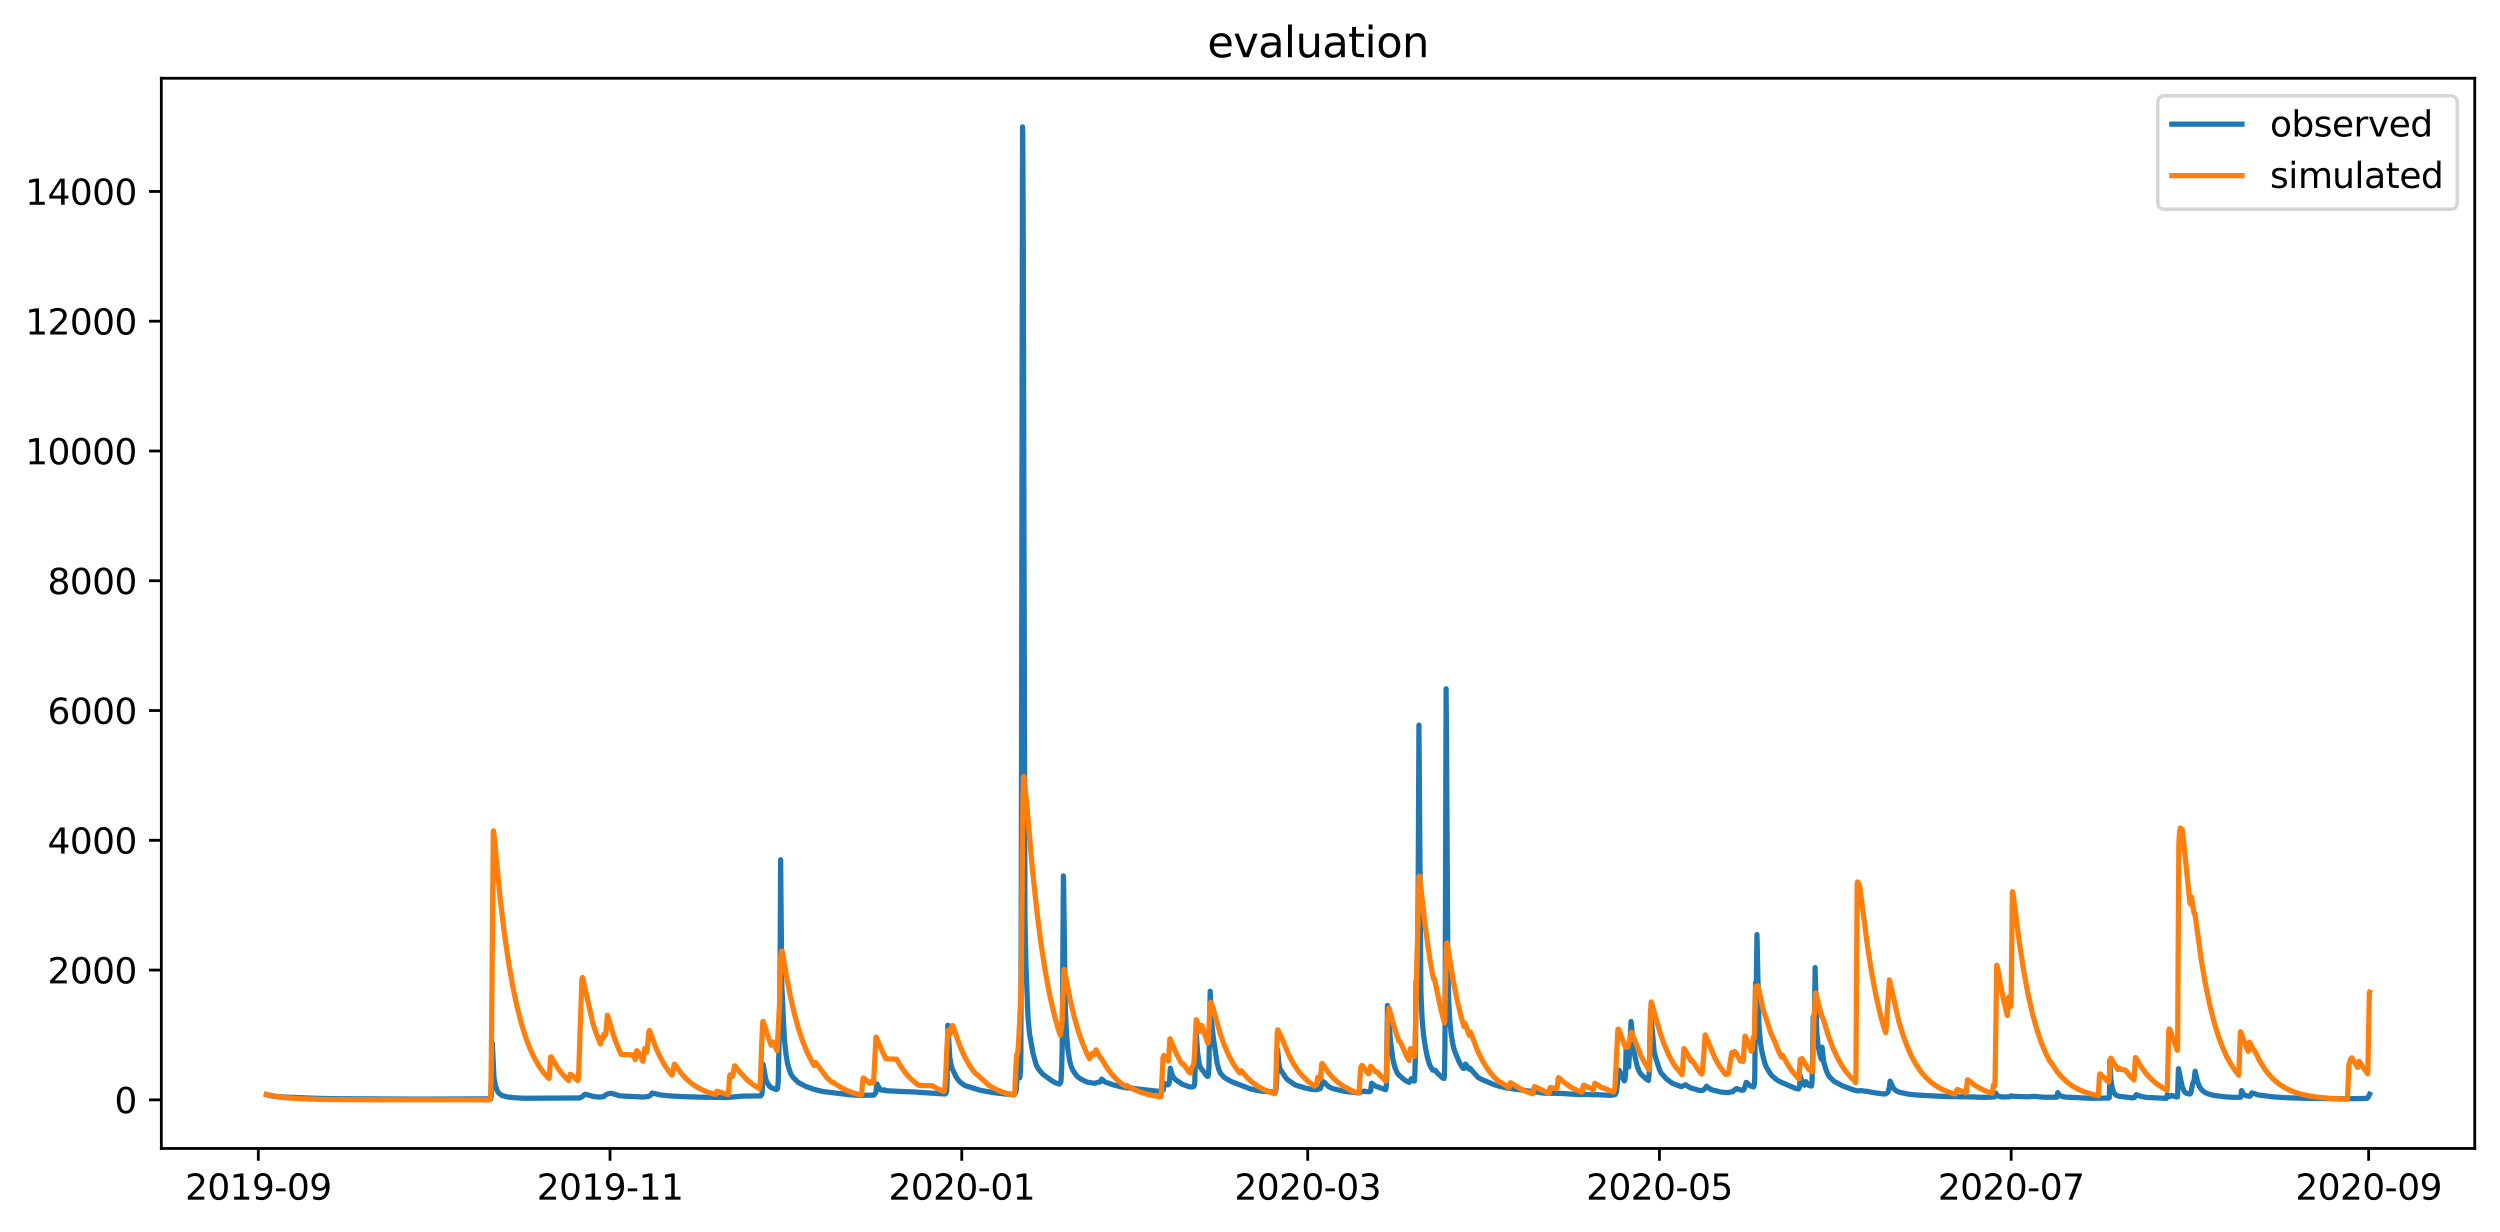 <?xml version="1.0" encoding="utf-8" standalone="no"?>
<!DOCTYPE svg PUBLIC "-//W3C//DTD SVG 1.1//EN"
  "http://www.w3.org/Graphics/SVG/1.1/DTD/svg11.dtd">
<svg xmlns:xlink="http://www.w3.org/1999/xlink" width="713.023pt" height="351.436pt" viewBox="0 0 713.023 351.436" xmlns="http://www.w3.org/2000/svg" version="1.1">
 <defs>
  <style type="text/css">*{stroke-linejoin: round; stroke-linecap: butt}</style>
 </defs>
 <g id="figure_1">
  <g id="patch_1">
   <path d="M 0 351.436 
L 713.023 351.436 
L 713.023 0 
L 0 0 
z
" style="fill: #ffffff"/>
  </g>
  <g id="axes_1">
   <g id="patch_2">
    <path d="M 46.013 327.558 
L 705.822 327.558 
L 705.822 22.318 
L 46.013 22.318 
z
" style="fill: #ffffff"/>
   </g>
   <g id="matplotlib.axis_1">
    <g id="xtick_1">
     <g id="line2d_1">
      <defs>
       <path id="mca07196546" d="M 0 0 
L 0 3.5 
" style="stroke: #000000; stroke-width: 0.8"/>
      </defs>
      <g>
       <use xlink:href="#mca07196546" x="73.674" y="327.558" style="stroke: #000000; stroke-width: 0.8"/>
      </g>
     </g>
     <g id="text_1">
      <!-- 2019-09 -->
      <g transform="translate(52.783 342.157) scale(0.1 -0.1)">
       <defs>
        <path id="DejaVuSans-32" d="M 1228 531 
L 3431 531 
L 3431 0 
L 469 0 
L 469 531 
Q 828 903 1448 1529 
Q 2069 2156 2228 2338 
Q 2531 2678 2651 2914 
Q 2772 3150 2772 3378 
Q 2772 3750 2511 3984 
Q 2250 4219 1831 4219 
Q 1534 4219 1204 4116 
Q 875 4013 500 3803 
L 500 4441 
Q 881 4594 1212 4672 
Q 1544 4750 1819 4750 
Q 2544 4750 2975 4387 
Q 3406 4025 3406 3419 
Q 3406 3131 3298 2873 
Q 3191 2616 2906 2266 
Q 2828 2175 2409 1742 
Q 1991 1309 1228 531 
z
" transform="scale(0.016)"/>
        <path id="DejaVuSans-30" d="M 2034 4250 
Q 1547 4250 1301 3770 
Q 1056 3291 1056 2328 
Q 1056 1369 1301 889 
Q 1547 409 2034 409 
Q 2525 409 2770 889 
Q 3016 1369 3016 2328 
Q 3016 3291 2770 3770 
Q 2525 4250 2034 4250 
z
M 2034 4750 
Q 2819 4750 3233 4129 
Q 3647 3509 3647 2328 
Q 3647 1150 3233 529 
Q 2819 -91 2034 -91 
Q 1250 -91 836 529 
Q 422 1150 422 2328 
Q 422 3509 836 4129 
Q 1250 4750 2034 4750 
z
" transform="scale(0.016)"/>
        <path id="DejaVuSans-31" d="M 794 531 
L 1825 531 
L 1825 4091 
L 703 3866 
L 703 4441 
L 1819 4666 
L 2450 4666 
L 2450 531 
L 3481 531 
L 3481 0 
L 794 0 
L 794 531 
z
" transform="scale(0.016)"/>
        <path id="DejaVuSans-39" d="M 703 97 
L 703 672 
Q 941 559 1184 500 
Q 1428 441 1663 441 
Q 2288 441 2617 861 
Q 2947 1281 2994 2138 
Q 2813 1869 2534 1725 
Q 2256 1581 1919 1581 
Q 1219 1581 811 2004 
Q 403 2428 403 3163 
Q 403 3881 828 4315 
Q 1253 4750 1959 4750 
Q 2769 4750 3195 4129 
Q 3622 3509 3622 2328 
Q 3622 1225 3098 567 
Q 2575 -91 1691 -91 
Q 1453 -91 1209 -44 
Q 966 3 703 97 
z
M 1959 2075 
Q 2384 2075 2632 2365 
Q 2881 2656 2881 3163 
Q 2881 3666 2632 3958 
Q 2384 4250 1959 4250 
Q 1534 4250 1286 3958 
Q 1038 3666 1038 3163 
Q 1038 2656 1286 2365 
Q 1534 2075 1959 2075 
z
" transform="scale(0.016)"/>
        <path id="DejaVuSans-2d" d="M 313 2009 
L 1997 2009 
L 1997 1497 
L 313 1497 
L 313 2009 
z
" transform="scale(0.016)"/>
       </defs>
       <use xlink:href="#DejaVuSans-32"/>
       <use xlink:href="#DejaVuSans-30" x="63.623"/>
       <use xlink:href="#DejaVuSans-31" x="127.246"/>
       <use xlink:href="#DejaVuSans-39" x="190.869"/>
       <use xlink:href="#DejaVuSans-2d" x="254.492"/>
       <use xlink:href="#DejaVuSans-30" x="290.576"/>
       <use xlink:href="#DejaVuSans-39" x="354.199"/>
      </g>
     </g>
    </g>
    <g id="xtick_2">
     <g id="line2d_2">
      <g>
       <use xlink:href="#mca07196546" x="173.988" y="327.558" style="stroke: #000000; stroke-width: 0.8"/>
      </g>
     </g>
     <g id="text_2">
      <!-- 2019-11 -->
      <g transform="translate(153.097 342.157) scale(0.1 -0.1)">
       <use xlink:href="#DejaVuSans-32"/>
       <use xlink:href="#DejaVuSans-30" x="63.623"/>
       <use xlink:href="#DejaVuSans-31" x="127.246"/>
       <use xlink:href="#DejaVuSans-39" x="190.869"/>
       <use xlink:href="#DejaVuSans-2d" x="254.492"/>
       <use xlink:href="#DejaVuSans-31" x="290.576"/>
       <use xlink:href="#DejaVuSans-31" x="354.199"/>
      </g>
     </g>
    </g>
    <g id="xtick_3">
     <g id="line2d_3">
      <g>
       <use xlink:href="#mca07196546" x="274.302" y="327.558" style="stroke: #000000; stroke-width: 0.8"/>
      </g>
     </g>
     <g id="text_3">
      <!-- 2020-01 -->
      <g transform="translate(253.41 342.157) scale(0.1 -0.1)">
       <use xlink:href="#DejaVuSans-32"/>
       <use xlink:href="#DejaVuSans-30" x="63.623"/>
       <use xlink:href="#DejaVuSans-32" x="127.246"/>
       <use xlink:href="#DejaVuSans-30" x="190.869"/>
       <use xlink:href="#DejaVuSans-2d" x="254.492"/>
       <use xlink:href="#DejaVuSans-30" x="290.576"/>
       <use xlink:href="#DejaVuSans-31" x="354.199"/>
      </g>
     </g>
    </g>
    <g id="xtick_4">
     <g id="line2d_4">
      <g>
       <use xlink:href="#mca07196546" x="372.971" y="327.558" style="stroke: #000000; stroke-width: 0.8"/>
      </g>
     </g>
     <g id="text_4">
      <!-- 2020-03 -->
      <g transform="translate(352.08 342.157) scale(0.1 -0.1)">
       <defs>
        <path id="DejaVuSans-33" d="M 2597 2516 
Q 3050 2419 3304 2112 
Q 3559 1806 3559 1356 
Q 3559 666 3084 287 
Q 2609 -91 1734 -91 
Q 1441 -91 1130 -33 
Q 819 25 488 141 
L 488 750 
Q 750 597 1062 519 
Q 1375 441 1716 441 
Q 2309 441 2620 675 
Q 2931 909 2931 1356 
Q 2931 1769 2642 2001 
Q 2353 2234 1838 2234 
L 1294 2234 
L 1294 2753 
L 1863 2753 
Q 2328 2753 2575 2939 
Q 2822 3125 2822 3475 
Q 2822 3834 2567 4026 
Q 2313 4219 1838 4219 
Q 1578 4219 1281 4162 
Q 984 4106 628 3988 
L 628 4550 
Q 988 4650 1302 4700 
Q 1616 4750 1894 4750 
Q 2613 4750 3031 4423 
Q 3450 4097 3450 3541 
Q 3450 3153 3228 2886 
Q 3006 2619 2597 2516 
z
" transform="scale(0.016)"/>
       </defs>
       <use xlink:href="#DejaVuSans-32"/>
       <use xlink:href="#DejaVuSans-30" x="63.623"/>
       <use xlink:href="#DejaVuSans-32" x="127.246"/>
       <use xlink:href="#DejaVuSans-30" x="190.869"/>
       <use xlink:href="#DejaVuSans-2d" x="254.492"/>
       <use xlink:href="#DejaVuSans-30" x="290.576"/>
       <use xlink:href="#DejaVuSans-33" x="354.199"/>
      </g>
     </g>
    </g>
    <g id="xtick_5">
     <g id="line2d_5">
      <g>
       <use xlink:href="#mca07196546" x="473.285" y="327.558" style="stroke: #000000; stroke-width: 0.8"/>
      </g>
     </g>
     <g id="text_5">
      <!-- 2020-05 -->
      <g transform="translate(452.394 342.157) scale(0.1 -0.1)">
       <defs>
        <path id="DejaVuSans-35" d="M 691 4666 
L 3169 4666 
L 3169 4134 
L 1269 4134 
L 1269 2991 
Q 1406 3038 1543 3061 
Q 1681 3084 1819 3084 
Q 2600 3084 3056 2656 
Q 3513 2228 3513 1497 
Q 3513 744 3044 326 
Q 2575 -91 1722 -91 
Q 1428 -91 1123 -41 
Q 819 9 494 109 
L 494 744 
Q 775 591 1075 516 
Q 1375 441 1709 441 
Q 2250 441 2565 725 
Q 2881 1009 2881 1497 
Q 2881 1984 2565 2268 
Q 2250 2553 1709 2553 
Q 1456 2553 1204 2497 
Q 953 2441 691 2322 
L 691 4666 
z
" transform="scale(0.016)"/>
       </defs>
       <use xlink:href="#DejaVuSans-32"/>
       <use xlink:href="#DejaVuSans-30" x="63.623"/>
       <use xlink:href="#DejaVuSans-32" x="127.246"/>
       <use xlink:href="#DejaVuSans-30" x="190.869"/>
       <use xlink:href="#DejaVuSans-2d" x="254.492"/>
       <use xlink:href="#DejaVuSans-30" x="290.576"/>
       <use xlink:href="#DejaVuSans-35" x="354.199"/>
      </g>
     </g>
    </g>
    <g id="xtick_6">
     <g id="line2d_6">
      <g>
       <use xlink:href="#mca07196546" x="573.599" y="327.558" style="stroke: #000000; stroke-width: 0.8"/>
      </g>
     </g>
     <g id="text_6">
      <!-- 2020-07 -->
      <g transform="translate(552.707 342.157) scale(0.1 -0.1)">
       <defs>
        <path id="DejaVuSans-37" d="M 525 4666 
L 3525 4666 
L 3525 4397 
L 1831 0 
L 1172 0 
L 2766 4134 
L 525 4134 
L 525 4666 
z
" transform="scale(0.016)"/>
       </defs>
       <use xlink:href="#DejaVuSans-32"/>
       <use xlink:href="#DejaVuSans-30" x="63.623"/>
       <use xlink:href="#DejaVuSans-32" x="127.246"/>
       <use xlink:href="#DejaVuSans-30" x="190.869"/>
       <use xlink:href="#DejaVuSans-2d" x="254.492"/>
       <use xlink:href="#DejaVuSans-30" x="290.576"/>
       <use xlink:href="#DejaVuSans-37" x="354.199"/>
      </g>
     </g>
    </g>
    <g id="xtick_7">
     <g id="line2d_7">
      <g>
       <use xlink:href="#mca07196546" x="675.557" y="327.558" style="stroke: #000000; stroke-width: 0.8"/>
      </g>
     </g>
     <g id="text_7">
      <!-- 2020-09 -->
      <g transform="translate(654.666 342.157) scale(0.1 -0.1)">
       <use xlink:href="#DejaVuSans-32"/>
       <use xlink:href="#DejaVuSans-30" x="63.623"/>
       <use xlink:href="#DejaVuSans-32" x="127.246"/>
       <use xlink:href="#DejaVuSans-30" x="190.869"/>
       <use xlink:href="#DejaVuSans-2d" x="254.492"/>
       <use xlink:href="#DejaVuSans-30" x="290.576"/>
       <use xlink:href="#DejaVuSans-39" x="354.199"/>
      </g>
     </g>
    </g>
   </g>
   <g id="matplotlib.axis_2">
    <g id="ytick_1">
     <g id="line2d_8">
      <defs>
       <path id="m118aad3eb0" d="M 0 0 
L -3.5 0 
" style="stroke: #000000; stroke-width: 0.8"/>
      </defs>
      <g>
       <use xlink:href="#m118aad3eb0" x="46.013" y="313.683" style="stroke: #000000; stroke-width: 0.8"/>
      </g>
     </g>
     <g id="text_8">
      <!-- 0 -->
      <g transform="translate(32.65 317.483) scale(0.1 -0.1)">
       <use xlink:href="#DejaVuSans-30"/>
      </g>
     </g>
    </g>
    <g id="ytick_2">
     <g id="line2d_9">
      <g>
       <use xlink:href="#m118aad3eb0" x="46.013" y="276.672" style="stroke: #000000; stroke-width: 0.8"/>
      </g>
     </g>
     <g id="text_9">
      <!-- 2000 -->
      <g transform="translate(13.562 280.471) scale(0.1 -0.1)">
       <use xlink:href="#DejaVuSans-32"/>
       <use xlink:href="#DejaVuSans-30" x="63.623"/>
       <use xlink:href="#DejaVuSans-30" x="127.246"/>
       <use xlink:href="#DejaVuSans-30" x="190.869"/>
      </g>
     </g>
    </g>
    <g id="ytick_3">
     <g id="line2d_10">
      <g>
       <use xlink:href="#m118aad3eb0" x="46.013" y="239.661" style="stroke: #000000; stroke-width: 0.8"/>
      </g>
     </g>
     <g id="text_10">
      <!-- 4000 -->
      <g transform="translate(13.562 243.46) scale(0.1 -0.1)">
       <defs>
        <path id="DejaVuSans-34" d="M 2419 4116 
L 825 1625 
L 2419 1625 
L 2419 4116 
z
M 2253 4666 
L 3047 4666 
L 3047 1625 
L 3713 1625 
L 3713 1100 
L 3047 1100 
L 3047 0 
L 2419 0 
L 2419 1100 
L 313 1100 
L 313 1709 
L 2253 4666 
z
" transform="scale(0.016)"/>
       </defs>
       <use xlink:href="#DejaVuSans-34"/>
       <use xlink:href="#DejaVuSans-30" x="63.623"/>
       <use xlink:href="#DejaVuSans-30" x="127.246"/>
       <use xlink:href="#DejaVuSans-30" x="190.869"/>
      </g>
     </g>
    </g>
    <g id="ytick_4">
     <g id="line2d_11">
      <g>
       <use xlink:href="#m118aad3eb0" x="46.013" y="202.649" style="stroke: #000000; stroke-width: 0.8"/>
      </g>
     </g>
     <g id="text_11">
      <!-- 6000 -->
      <g transform="translate(13.562 206.449) scale(0.1 -0.1)">
       <defs>
        <path id="DejaVuSans-36" d="M 2113 2584 
Q 1688 2584 1439 2293 
Q 1191 2003 1191 1497 
Q 1191 994 1439 701 
Q 1688 409 2113 409 
Q 2538 409 2786 701 
Q 3034 994 3034 1497 
Q 3034 2003 2786 2293 
Q 2538 2584 2113 2584 
z
M 3366 4563 
L 3366 3988 
Q 3128 4100 2886 4159 
Q 2644 4219 2406 4219 
Q 1781 4219 1451 3797 
Q 1122 3375 1075 2522 
Q 1259 2794 1537 2939 
Q 1816 3084 2150 3084 
Q 2853 3084 3261 2657 
Q 3669 2231 3669 1497 
Q 3669 778 3244 343 
Q 2819 -91 2113 -91 
Q 1303 -91 875 529 
Q 447 1150 447 2328 
Q 447 3434 972 4092 
Q 1497 4750 2381 4750 
Q 2619 4750 2861 4703 
Q 3103 4656 3366 4563 
z
" transform="scale(0.016)"/>
       </defs>
       <use xlink:href="#DejaVuSans-36"/>
       <use xlink:href="#DejaVuSans-30" x="63.623"/>
       <use xlink:href="#DejaVuSans-30" x="127.246"/>
       <use xlink:href="#DejaVuSans-30" x="190.869"/>
      </g>
     </g>
    </g>
    <g id="ytick_5">
     <g id="line2d_12">
      <g>
       <use xlink:href="#m118aad3eb0" x="46.013" y="165.638" style="stroke: #000000; stroke-width: 0.8"/>
      </g>
     </g>
     <g id="text_12">
      <!-- 8000 -->
      <g transform="translate(13.562 169.437) scale(0.1 -0.1)">
       <defs>
        <path id="DejaVuSans-38" d="M 2034 2216 
Q 1584 2216 1326 1975 
Q 1069 1734 1069 1313 
Q 1069 891 1326 650 
Q 1584 409 2034 409 
Q 2484 409 2743 651 
Q 3003 894 3003 1313 
Q 3003 1734 2745 1975 
Q 2488 2216 2034 2216 
z
M 1403 2484 
Q 997 2584 770 2862 
Q 544 3141 544 3541 
Q 544 4100 942 4425 
Q 1341 4750 2034 4750 
Q 2731 4750 3128 4425 
Q 3525 4100 3525 3541 
Q 3525 3141 3298 2862 
Q 3072 2584 2669 2484 
Q 3125 2378 3379 2068 
Q 3634 1759 3634 1313 
Q 3634 634 3220 271 
Q 2806 -91 2034 -91 
Q 1263 -91 848 271 
Q 434 634 434 1313 
Q 434 1759 690 2068 
Q 947 2378 1403 2484 
z
M 1172 3481 
Q 1172 3119 1398 2916 
Q 1625 2713 2034 2713 
Q 2441 2713 2670 2916 
Q 2900 3119 2900 3481 
Q 2900 3844 2670 4047 
Q 2441 4250 2034 4250 
Q 1625 4250 1398 4047 
Q 1172 3844 1172 3481 
z
" transform="scale(0.016)"/>
       </defs>
       <use xlink:href="#DejaVuSans-38"/>
       <use xlink:href="#DejaVuSans-30" x="63.623"/>
       <use xlink:href="#DejaVuSans-30" x="127.246"/>
       <use xlink:href="#DejaVuSans-30" x="190.869"/>
      </g>
     </g>
    </g>
    <g id="ytick_6">
     <g id="line2d_13">
      <g>
       <use xlink:href="#m118aad3eb0" x="46.013" y="128.627" style="stroke: #000000; stroke-width: 0.8"/>
      </g>
     </g>
     <g id="text_13">
      <!-- 10000 -->
      <g transform="translate(7.2 132.426) scale(0.1 -0.1)">
       <use xlink:href="#DejaVuSans-31"/>
       <use xlink:href="#DejaVuSans-30" x="63.623"/>
       <use xlink:href="#DejaVuSans-30" x="127.246"/>
       <use xlink:href="#DejaVuSans-30" x="190.869"/>
       <use xlink:href="#DejaVuSans-30" x="254.492"/>
      </g>
     </g>
    </g>
    <g id="ytick_7">
     <g id="line2d_14">
      <g>
       <use xlink:href="#m118aad3eb0" x="46.013" y="91.615" style="stroke: #000000; stroke-width: 0.8"/>
      </g>
     </g>
     <g id="text_14">
      <!-- 12000 -->
      <g transform="translate(7.2 95.415) scale(0.1 -0.1)">
       <use xlink:href="#DejaVuSans-31"/>
       <use xlink:href="#DejaVuSans-32" x="63.623"/>
       <use xlink:href="#DejaVuSans-30" x="127.246"/>
       <use xlink:href="#DejaVuSans-30" x="190.869"/>
       <use xlink:href="#DejaVuSans-30" x="254.492"/>
      </g>
     </g>
    </g>
    <g id="ytick_8">
     <g id="line2d_15">
      <g>
       <use xlink:href="#m118aad3eb0" x="46.013" y="54.604" style="stroke: #000000; stroke-width: 0.8"/>
      </g>
     </g>
     <g id="text_15">
      <!-- 14000 -->
      <g transform="translate(7.2 58.403) scale(0.1 -0.1)">
       <use xlink:href="#DejaVuSans-31"/>
       <use xlink:href="#DejaVuSans-34" x="63.623"/>
       <use xlink:href="#DejaVuSans-30" x="127.246"/>
       <use xlink:href="#DejaVuSans-30" x="190.869"/>
       <use xlink:href="#DejaVuSans-30" x="254.492"/>
      </g>
     </g>
    </g>
   </g>
   <g id="line2d_16">
    <path d="M 76.004 312.2 
L 76.826 312.404 
L 77.854 312.623 
L 78.265 312.667 
L 79.498 312.832 
L 79.91 312.836 
L 88.269 313.178 
L 91.764 313.289 
L 96.423 313.367 
L 118.624 313.474 
L 119.446 313.474 
L 139.933 313.4 
L 140.07 312.932 
L 140.276 305.358 
L 140.413 297.493 
L 140.893 307.467 
L 141.304 309.683 
L 141.783 311.048 
L 142.332 311.853 
L 143.222 312.47 
L 144.593 312.839 
L 146.374 313.056 
L 148.498 313.178 
L 149.732 313.228 
L 165.354 313.146 
L 166.177 312.695 
L 166.793 312.107 
L 167.136 312.146 
L 169.329 312.744 
L 170.768 312.904 
L 172.138 312.803 
L 172.343 312.654 
L 172.755 312.265 
L 173.371 311.986 
L 174.262 311.788 
L 176.866 312.552 
L 183.649 312.901 
L 185.157 312.636 
L 185.568 312.333 
L 185.979 311.761 
L 186.664 311.862 
L 188.035 312.233 
L 188.446 312.275 
L 189.131 312.379 
L 191.187 312.575 
L 193.379 312.686 
L 194.818 312.773 
L 197.97 312.869 
L 198.518 312.873 
L 199.066 312.904 
L 205.85 313.012 
L 207.083 313.034 
L 210.578 312.74 
L 211.332 312.645 
L 212.496 312.614 
L 216.95 312.561 
L 217.224 312.195 
L 217.361 311.677 
L 217.43 309.938 
L 217.567 303.489 
L 217.635 303.516 
L 218.389 307.717 
L 218.869 308.911 
L 219.348 309.651 
L 219.897 310.174 
L 221.404 310.78 
L 221.678 310.599 
L 221.747 310.447 
L 221.952 308.647 
L 222.432 286.852 
L 222.637 245.214 
L 222.98 281.208 
L 223.391 289.859 
L 223.734 296.443 
L 224.145 300.5 
L 224.625 303.378 
L 225.378 305.853 
L 225.721 306.565 
L 226.201 307.273 
L 227.639 308.693 
L 229.627 309.771 
L 232.093 310.66 
L 233.875 311.122 
L 234.354 311.224 
L 234.903 311.335 
L 242.508 312.255 
L 244.564 312.358 
L 245.249 312.399 
L 249.223 312.348 
L 249.772 311.691 
L 249.84 311.441 
L 250.114 309.133 
L 250.32 309.503 
L 250.799 310.4 
L 251.279 310.882 
L 251.69 310.983 
L 252.238 310.821 
L 252.649 311.085 
L 258.816 311.381 
L 259.09 311.363 
L 260.461 311.446 
L 260.666 311.418 
L 261.009 311.455 
L 262.037 311.539 
L 269.505 312.015 
L 269.779 311.853 
L 269.985 311.229 
L 270.122 308.346 
L 270.328 292.404 
L 270.876 301.462 
L 271.287 303.891 
L 271.63 304.941 
L 271.972 305.566 
L 272.657 307.116 
L 273.48 308.245 
L 273.959 308.735 
L 275.193 309.6 
L 279.441 310.928 
L 279.989 311.039 
L 283.689 311.682 
L 286.019 311.938 
L 286.498 312.003 
L 289.239 312.146 
L 289.582 311.747 
L 289.856 310.886 
L 290.13 306.385 
L 290.199 306.482 
L 290.61 307.416 
L 290.815 307.384 
L 290.952 306.718 
L 291.089 304.622 
L 291.158 300.199 
L 291.295 245.029 
L 291.637 36.193 
L 291.706 38.506 
L 291.843 68.115 
L 292.323 261.916 
L 292.597 274.87 
L 293.213 290.414 
L 293.625 294.763 
L 294.584 300.264 
L 295.543 303.766 
L 296.091 304.747 
L 296.708 305.552 
L 297.462 306.399 
L 299.175 307.662 
L 299.86 308.152 
L 301.093 308.864 
L 302.121 309.188 
L 302.395 308.929 
L 302.601 308.342 
L 302.806 304.442 
L 302.943 298.936 
L 303.08 280.19 
L 303.286 249.841 
L 303.354 251.645 
L 303.834 287.592 
L 304.177 294.994 
L 304.588 299.454 
L 305.067 302.48 
L 305.479 304.058 
L 305.958 305.223 
L 307.123 306.912 
L 308.219 307.745 
L 309.453 308.346 
L 309.864 308.541 
L 310.206 308.652 
L 312.194 308.966 
L 313.153 308.679 
L 313.77 308.568 
L 313.907 308.351 
L 314.181 307.763 
L 314.386 307.921 
L 315.14 308.578 
L 317.47 309.41 
L 318.497 309.66 
L 319.32 309.882 
L 321.033 310.234 
L 322.677 310.336 
L 323.705 310.502 
L 328.638 311.057 
L 329.803 311.168 
L 330.488 311.242 
L 331.242 311.261 
L 331.722 310.914 
L 331.79 310.817 
L 331.927 309.6 
L 332.064 308.948 
L 332.27 309.087 
L 332.544 309.299 
L 332.955 309.401 
L 333.161 309.392 
L 333.366 309.198 
L 333.572 308.147 
L 333.777 304.673 
L 333.915 305.219 
L 334.257 306.505 
L 334.805 307.403 
L 335.285 307.93 
L 337.272 309.272 
L 339.328 309.993 
L 339.807 310.021 
L 340.424 309.882 
L 340.63 309.577 
L 340.767 308.693 
L 340.972 299.579 
L 341.109 294.254 
L 341.246 295.684 
L 341.589 300.38 
L 342 303.174 
L 342.343 304.405 
L 342.617 304.83 
L 342.822 305.011 
L 344.056 306.741 
L 344.398 306.995 
L 344.535 306.935 
L 344.672 306.338 
L 344.809 304.122 
L 344.946 295.684 
L 345.152 282.734 
L 345.289 285.325 
L 345.631 292.172 
L 346.043 295.892 
L 347.139 303.253 
L 347.619 305.048 
L 348.098 306.121 
L 349.263 307.389 
L 351.319 308.531 
L 351.867 308.744 
L 356.595 310.558 
L 357.211 310.669 
L 357.897 310.835 
L 359.404 311.145 
L 359.952 311.215 
L 361.528 311.316 
L 361.665 311.266 
L 362.213 311.409 
L 363.721 311.381 
L 363.858 311.02 
L 363.926 310.752 
L 364.132 307.93 
L 364.338 299.357 
L 364.406 299.704 
L 364.817 303.859 
L 365.091 304.904 
L 366.188 306.57 
L 366.462 307.056 
L 367.215 307.939 
L 369.408 309.438 
L 370.641 309.845 
L 371.053 309.942 
L 371.327 310.021 
L 371.943 310.243 
L 373.999 310.687 
L 375.095 310.798 
L 375.438 310.798 
L 375.918 310.65 
L 376.534 310.502 
L 376.74 309.975 
L 377.288 308.541 
L 377.425 308.476 
L 379.069 310.012 
L 379.618 310.252 
L 380.097 310.474 
L 381.125 310.724 
L 383.66 311.307 
L 384.14 311.353 
L 385.373 311.465 
L 386.812 311.65 
L 387.977 311.543 
L 388.457 311.307 
L 389.21 311.205 
L 389.69 311.344 
L 390.581 311.363 
L 390.786 311.27 
L 390.923 311.057 
L 391.198 308.943 
L 391.266 308.957 
L 391.814 309.457 
L 392.225 309.716 
L 395.172 310.808 
L 395.309 310.294 
L 395.377 309.882 
L 395.514 306.903 
L 395.72 286.759 
L 395.788 288.425 
L 395.925 291.016 
L 396.062 289.952 
L 396.2 291.756 
L 396.542 296.498 
L 397.296 302.286 
L 397.501 303.146 
L 397.913 304.673 
L 398.529 306.033 
L 398.872 306.486 
L 400.174 307.671 
L 400.379 307.828 
L 400.722 308.101 
L 401.887 308.716 
L 402.161 308.49 
L 402.298 308.212 
L 402.503 307.662 
L 402.709 307.759 
L 403.326 308.342 
L 403.394 308.282 
L 403.531 306.463 
L 403.668 301.199 
L 403.874 279.82 
L 404.079 283.475 
L 404.422 263.257 
L 404.696 206.815 
L 405.244 282.642 
L 405.587 290.414 
L 405.998 295.156 
L 406.615 299.144 
L 407.094 301.527 
L 407.779 303.808 
L 408.602 305.214 
L 409.218 305.228 
L 409.355 305.247 
L 409.698 305.714 
L 410.041 306.149 
L 411.48 307.458 
L 411.822 307.597 
L 411.891 307.361 
L 411.959 306.676 
L 412.096 299.366 
L 412.165 288.147 
L 412.439 196.452 
L 412.576 213.616 
L 412.918 273.389 
L 413.193 285.742 
L 413.535 291.617 
L 413.946 295.341 
L 414.426 298.15 
L 414.906 299.866 
L 415.454 301.161 
L 416.07 302.656 
L 416.756 303.933 
L 417.235 304.631 
L 417.509 304.728 
L 417.646 304.631 
L 417.783 304.215 
L 417.989 303.502 
L 418.126 303.688 
L 418.948 304.904 
L 419.154 304.821 
L 419.291 304.696 
L 419.839 305.362 
L 421.552 307.287 
L 422.032 307.574 
L 422.374 307.75 
L 422.717 307.925 
L 423.334 308.18 
L 423.608 308.282 
L 426.074 309.327 
L 427.034 309.623 
L 427.308 309.688 
L 427.65 309.818 
L 430.186 310.4 
L 430.528 310.373 
L 431.076 310.484 
L 438.545 311.511 
L 438.682 311.353 
L 439.436 311.654 
L 440.464 311.761 
L 445.808 311.872 
L 446.768 311.956 
L 450.605 312.184 
L 452.455 312.146 
L 452.934 312.168 
L 453.688 312.216 
L 454.442 312.244 
L 455.333 312.205 
L 459.307 312.399 
L 460.609 312.195 
L 460.951 311.659 
L 461.088 310.997 
L 461.705 305.177 
L 461.774 305.214 
L 461.979 305.529 
L 462.253 306.19 
L 462.733 307.356 
L 463.281 308.282 
L 463.418 307.981 
L 463.624 306.149 
L 463.761 299.339 
L 463.829 299.431 
L 464.172 303.225 
L 464.446 304.363 
L 464.514 304.298 
L 464.651 302.003 
L 465.2 291.34 
L 465.268 291.987 
L 465.748 298.006 
L 466.09 300.292 
L 466.913 303.997 
L 467.461 305.473 
L 468.077 306.431 
L 469.448 307.671 
L 470.133 308.161 
L 470.339 306.491 
L 470.544 299.524 
L 470.75 288.147 
L 471.777 299.912 
L 472.189 301.606 
L 473.285 305.011 
L 473.765 306.024 
L 475.341 307.777 
L 476.985 308.976 
L 479.52 309.919 
L 480.754 309.383 
L 481.302 309.753 
L 482.056 310.225 
L 484.591 310.974 
L 485.619 311.011 
L 486.304 310.465 
L 486.441 310.271 
L 486.715 309.799 
L 487.058 310.104 
L 487.88 310.65 
L 488.222 310.808 
L 488.976 311.02 
L 489.524 311.131 
L 490.415 311.39 
L 491.169 311.502 
L 492.745 311.613 
L 493.704 311.437 
L 494.184 311.363 
L 494.526 310.969 
L 495.28 310.493 
L 496.719 310.965 
L 497.199 310.919 
L 497.541 310.391 
L 498.021 308.716 
L 498.158 308.726 
L 498.5 309.105 
L 499.117 309.651 
L 499.46 309.827 
L 499.665 309.836 
L 499.802 309.864 
L 500.145 310.012 
L 500.213 309.919 
L 500.35 309.262 
L 500.419 308.508 
L 500.488 306.181 
L 500.693 280.421 
L 500.762 281.763 
L 500.83 283.151 
L 500.899 282.087 
L 501.104 266.542 
L 501.652 291.987 
L 502.063 297.113 
L 502.475 299.755 
L 503.228 302.896 
L 503.708 304.22 
L 504.393 305.409 
L 505.215 306.667 
L 506.106 307.421 
L 506.312 307.601 
L 506.791 307.995 
L 507.888 308.615 
L 510.56 309.762 
L 511.245 310.04 
L 511.93 310.373 
L 512.41 310.484 
L 512.89 310.604 
L 513.164 310.262 
L 513.301 309.438 
L 513.438 306.792 
L 513.506 306.898 
L 513.849 308.393 
L 514.192 308.985 
L 514.671 309.512 
L 514.74 309.484 
L 515.014 308.462 
L 515.973 309.595 
L 516.247 309.66 
L 516.521 309.73 
L 516.658 309.748 
L 516.795 308.578 
L 517.001 300.963 
L 517.138 290.044 
L 517.206 290.738 
L 517.412 294.393 
L 517.549 286.528 
L 517.686 275.98 
L 518.166 294.393 
L 518.508 298.066 
L 518.988 300.551 
L 519.468 302.119 
L 519.536 301.661 
L 519.673 298.672 
L 519.81 300.047 
L 520.153 302.906 
L 520.77 305.034 
L 521.318 306.422 
L 521.797 307.111 
L 522.757 308.083 
L 523.168 308.453 
L 523.716 308.73 
L 525.497 309.688 
L 528.649 310.854 
L 529.472 311.076 
L 529.883 311.131 
L 530.842 311.039 
L 532.075 311.261 
L 532.281 311.224 
L 532.555 311.27 
L 534.542 311.65 
L 536.324 311.909 
L 537.42 312.015 
L 537.763 311.991 
L 538.242 311.705 
L 538.448 311.52 
L 538.653 310.969 
L 538.859 310.095 
L 539.064 308.346 
L 539.202 308.545 
L 539.887 310.16 
L 540.366 310.734 
L 541.052 311.242 
L 541.805 311.525 
L 544.066 312.021 
L 545.848 312.233 
L 547.355 312.343 
L 552.906 312.645 
L 556.4 312.748 
L 557.771 312.773 
L 563.184 312.873 
L 564.143 312.94 
L 566.404 312.967 
L 568.802 312.866 
L 569.145 311.751 
L 569.213 311.761 
L 569.556 312.43 
L 569.967 312.618 
L 571.132 312.889 
L 573.393 312.802 
L 573.53 312.552 
L 573.804 312.58 
L 574.421 312.686 
L 577.573 312.794 
L 578.327 312.839 
L 578.738 312.79 
L 579.971 312.686 
L 580.382 312.686 
L 581.067 312.773 
L 582.232 312.877 
L 583.74 312.952 
L 586.618 312.92 
L 586.686 312.819 
L 586.892 311.636 
L 587.508 312.485 
L 588.331 312.773 
L 589.084 312.904 
L 596.416 313.241 
L 601.487 313.162 
L 601.555 313.13 
L 601.624 312.321 
L 601.761 302.36 
L 602.035 307.726 
L 602.377 310.095 
L 602.788 311.423 
L 603.268 312.118 
L 603.679 312.419 
L 604.364 312.677 
L 608.339 313.139 
L 608.75 313 
L 608.818 312.986 
L 609.298 312.168 
L 609.709 312.374 
L 610.805 312.748 
L 612.244 312.993 
L 617.863 313.26 
L 617.931 313.07 
L 618.137 312.162 
L 618.411 312.708 
L 618.617 312.769 
L 618.959 312.73 
L 619.37 312.394 
L 620.741 312.889 
L 621.015 312.86 
L 621.083 312.353 
L 621.289 304.881 
L 621.357 304.798 
L 621.494 305.64 
L 622.385 309.896 
L 622.933 311.215 
L 623.55 311.816 
L 624.509 312.038 
L 624.783 311.849 
L 624.852 311.737 
L 625.4 308.869 
L 625.743 308.448 
L 625.948 306.394 
L 626.085 305.506 
L 626.291 306.477 
L 626.771 308.568 
L 627.319 309.956 
L 627.935 310.817 
L 628.689 311.474 
L 629.717 311.968 
L 631.361 312.426 
L 634.993 312.86 
L 637.117 312.971 
L 638.899 312.969 
L 639.036 312.941 
L 639.104 312.81 
L 639.31 311.048 
L 639.378 311.127 
L 639.858 312.075 
L 640.338 312.427 
L 641.502 312.679 
L 641.777 312.574 
L 641.982 312.16 
L 642.256 311.705 
L 642.462 311.761 
L 642.667 311.844 
L 642.941 311.951 
L 643.215 311.962 
L 643.901 312.266 
L 648.492 312.848 
L 649.314 312.901 
L 651.369 313.039 
L 654.247 313.15 
L 658.221 313.257 
L 660.14 313.277 
L 667.472 313.387 
L 668.774 313.384 
L 673.638 313.297 
L 675.146 313.229 
L 675.351 312.982 
L 675.489 312.815 
L 675.831 312.09 
L 675.831 312.09 
" clip-path="url(#p6f777c195b)" style="fill: none; stroke: #1f77b4; stroke-width: 1.5; stroke-linecap: square"/>
   </g>
   <g id="line2d_17">
    <path d="M 76.004 312.173 
L 78.539 312.686 
L 81.691 313.088 
L 85.871 313.383 
L 92.038 313.574 
L 103.412 313.666 
L 139.728 313.675 
L 139.865 313.06 
L 140.002 310.576 
L 140.139 301.526 
L 140.687 237.11 
L 140.756 236.976 
L 140.961 238.672 
L 142.606 255.78 
L 143.839 266.102 
L 145.072 274.624 
L 146.306 281.647 
L 147.539 287.426 
L 148.772 292.175 
L 150.006 296.073 
L 151.239 299.27 
L 152.473 301.891 
L 153.774 304.145 
L 155.076 305.97 
L 156.447 307.515 
L 156.584 307.586 
L 156.652 307.167 
L 157.063 301.455 
L 157.2 301.41 
L 157.543 301.992 
L 158.845 304.226 
L 160.147 306.035 
L 161.517 307.568 
L 162.202 308.172 
L 162.34 307.59 
L 162.614 306.4 
L 162.751 306.428 
L 163.23 306.709 
L 163.641 307.102 
L 164.738 308.152 
L 164.875 307.954 
L 164.943 307.734 
L 165.08 305.653 
L 165.423 294.703 
L 165.971 279.264 
L 166.108 278.782 
L 166.245 279.151 
L 169.055 291.667 
L 170.014 294.681 
L 171.247 297.744 
L 171.384 297.113 
L 171.59 295.906 
L 171.727 295.855 
L 171.932 296.18 
L 172.001 296.11 
L 172.275 294.913 
L 172.343 294.929 
L 172.686 295.249 
L 172.823 294.399 
L 173.234 289.531 
L 173.44 290.072 
L 175.016 295.374 
L 176.249 298.697 
L 177.14 300.718 
L 180.497 300.862 
L 181.183 302.197 
L 181.251 302.055 
L 181.594 299.663 
L 181.936 299.915 
L 183.375 302.701 
L 183.444 302.518 
L 183.855 299.055 
L 183.992 299.191 
L 184.472 300.099 
L 184.609 299.458 
L 184.814 296.767 
L 185.088 294.113 
L 185.225 293.895 
L 185.431 294.349 
L 187.007 298.698 
L 188.24 301.422 
L 189.542 303.765 
L 190.844 305.662 
L 191.666 306.623 
L 191.803 306.245 
L 192.009 305.031 
L 192.283 303.556 
L 192.42 303.507 
L 192.694 303.862 
L 194.133 305.914 
L 195.503 307.471 
L 196.942 308.773 
L 198.45 309.845 
L 200.094 310.75 
L 201.944 311.517 
L 204 312.136 
L 204.068 312.139 
L 204.205 311.766 
L 204.411 311.256 
L 204.685 311.273 
L 207.357 312.124 
L 207.7 312.159 
L 207.837 310.874 
L 208.111 306.829 
L 208.248 306.548 
L 208.454 306.679 
L 208.865 306.973 
L 208.933 306.981 
L 209.07 306.637 
L 209.276 305.223 
L 209.482 304.057 
L 209.619 303.986 
L 209.893 304.324 
L 211.058 305.88 
L 211.332 306.095 
L 213.182 308.067 
L 214.689 309.293 
L 216.265 310.29 
L 216.608 310.487 
L 216.676 310.379 
L 216.882 308.197 
L 217.224 298.228 
L 217.567 291.397 
L 217.635 291.31 
L 217.704 291.399 
L 218.115 292.713 
L 219.348 296.514 
L 219.965 298.104 
L 220.102 297.91 
L 220.445 297.168 
L 220.513 297.206 
L 220.787 297.792 
L 221.61 299.669 
L 221.678 299.109 
L 222.226 288.122 
L 222.295 287.773 
L 222.432 281.751 
L 222.637 273.406 
L 222.843 271.551 
L 223.049 271.181 
L 223.186 271.6 
L 224.008 276.656 
L 225.241 283.32 
L 226.475 288.801 
L 227.708 293.304 
L 228.941 296.999 
L 230.175 300.03 
L 231.477 302.637 
L 232.23 303.901 
L 232.299 303.873 
L 232.573 303.052 
L 232.71 303.146 
L 235.793 307.288 
L 237.232 308.628 
L 237.506 308.758 
L 237.712 308.746 
L 238.466 309.291 
L 240.042 310.289 
L 241.823 311.147 
L 243.81 311.851 
L 245.66 312.318 
L 245.729 312.17 
L 245.866 310.612 
L 246.14 307.53 
L 246.277 307.43 
L 246.62 307.714 
L 248.058 308.968 
L 248.127 308.976 
L 248.47 308.448 
L 248.881 308.738 
L 249.086 308.883 
L 249.155 308.649 
L 249.36 304.826 
L 249.84 295.756 
L 249.977 295.954 
L 251.416 299.364 
L 252.649 301.968 
L 255.733 302.098 
L 257.035 304.312 
L 258.337 306.105 
L 259.707 307.624 
L 261.146 308.894 
L 262.037 309.543 
L 265.942 309.68 
L 267.587 310.624 
L 269.163 311.289 
L 269.368 310.901 
L 269.505 310.197 
L 269.711 307.091 
L 270.054 299.097 
L 270.328 294.017 
L 270.396 293.87 
L 270.465 293.917 
L 270.807 294.853 
L 270.944 295.071 
L 271.492 292.64 
L 271.63 292.487 
L 271.972 293.157 
L 273.822 298.455 
L 275.056 301.223 
L 276.357 303.604 
L 277.659 305.531 
L 278.345 306.303 
L 278.55 306.371 
L 282.045 309.534 
L 283.689 310.513 
L 285.471 311.314 
L 287.526 311.991 
L 289.102 312.357 
L 289.239 312.183 
L 289.445 311.15 
L 289.65 306.345 
L 289.924 301.13 
L 290.13 300.523 
L 290.267 300.245 
L 290.404 298.95 
L 290.815 291.546 
L 291.295 278.631 
L 291.432 261.657 
L 291.706 230.466 
L 291.912 221.831 
L 291.98 221.494 
L 292.117 222.488 
L 292.597 227.071 
L 292.734 227.913 
L 293.213 233.706 
L 294.447 247.816 
L 295.68 259.514 
L 296.914 269.187 
L 298.147 277.168 
L 299.38 283.741 
L 300.614 289.147 
L 301.847 293.588 
L 302.395 295.219 
L 302.464 295.186 
L 302.943 291.46 
L 303.149 284.839 
L 303.423 276.735 
L 303.491 276.531 
L 303.56 276.645 
L 303.903 278.402 
L 305.136 284.754 
L 306.369 289.98 
L 307.603 294.271 
L 308.836 297.793 
L 310.069 300.68 
L 310.755 301.933 
L 311.097 301.322 
L 311.508 300.46 
L 311.645 300.435 
L 311.851 300.322 
L 312.125 300.718 
L 312.605 299.416 
L 312.673 299.479 
L 313.153 300.468 
L 313.77 301.554 
L 314.249 302.068 
L 315.757 304.593 
L 317.059 306.332 
L 318.429 307.806 
L 319.868 309.037 
L 321.101 309.856 
L 321.375 309.614 
L 321.786 309.83 
L 323.499 310.771 
L 325.349 311.532 
L 327.474 312.164 
L 330.009 312.68 
L 331.105 312.851 
L 331.174 312.458 
L 331.722 301.474 
L 331.927 301.033 
L 332.544 301.514 
L 333.229 302.635 
L 333.366 300.855 
L 333.64 296.35 
L 333.709 296.269 
L 333.777 296.334 
L 334.189 297.36 
L 335.422 300.325 
L 336.724 302.876 
L 337.203 303.519 
L 337.409 303.345 
L 337.683 303.69 
L 339.122 305.777 
L 339.465 306.061 
L 339.876 304.509 
L 340.355 303.909 
L 340.561 302.733 
L 341.178 290.838 
L 341.246 290.861 
L 341.52 291.674 
L 342.274 294.158 
L 342.343 294.083 
L 342.685 292.448 
L 342.822 292.665 
L 344.467 297.506 
L 344.535 297.475 
L 344.672 296.145 
L 345.015 288.924 
L 345.22 286.063 
L 345.357 285.873 
L 345.906 287.212 
L 347.961 294.664 
L 349.195 298.115 
L 350.428 300.944 
L 351.73 303.378 
L 353.032 305.349 
L 353.648 306.061 
L 353.785 305.776 
L 353.991 305.395 
L 354.197 305.571 
L 355.978 307.611 
L 357.417 308.883 
L 358.993 309.974 
L 360.706 310.88 
L 362.625 311.636 
L 363.584 311.922 
L 363.652 311.774 
L 363.858 309.566 
L 363.995 304.783 
L 364.269 294.591 
L 364.406 293.717 
L 364.475 293.715 
L 364.886 294.595 
L 365.297 295.441 
L 365.502 295.808 
L 367.558 300.857 
L 368.86 303.308 
L 370.162 305.292 
L 371.395 306.822 
L 371.738 307.122 
L 373.177 308.496 
L 374.684 309.629 
L 374.958 309.777 
L 375.506 309.254 
L 375.849 307.213 
L 376.055 307.302 
L 376.603 307.667 
L 376.671 307.301 
L 376.945 303.488 
L 377.082 303.329 
L 377.356 303.688 
L 378.795 305.776 
L 380.166 307.361 
L 381.605 308.686 
L 383.112 309.777 
L 384.757 310.698 
L 386.607 311.478 
L 387.566 311.758 
L 387.634 311.476 
L 387.84 307.896 
L 388.114 304.434 
L 388.457 303.844 
L 388.594 303.924 
L 389.69 305.489 
L 390.307 306.244 
L 390.444 306.024 
L 390.923 304.104 
L 390.992 304.157 
L 392.431 305.747 
L 392.774 305.718 
L 393.664 306.763 
L 395.103 308.214 
L 395.24 308.356 
L 395.309 308.12 
L 395.446 304.107 
L 395.72 291.346 
L 396.131 287.486 
L 396.337 288.102 
L 397.913 293.844 
L 398.94 296.876 
L 399.077 296.931 
L 399.214 296.971 
L 399.694 297.812 
L 401.064 300.977 
L 401.887 302.46 
L 402.024 300.986 
L 402.229 299.111 
L 402.366 299.056 
L 402.709 299.749 
L 403.394 301.231 
L 403.463 301.156 
L 403.531 300.078 
L 404.696 250.49 
L 404.765 249.852 
L 404.833 249.863 
L 405.039 251.376 
L 406.615 265.144 
L 407.848 273.834 
L 408.602 277.986 
L 408.876 279.216 
L 408.944 279.18 
L 409.081 279.137 
L 409.287 279.921 
L 410.931 287.753 
L 411.959 291.723 
L 412.028 291.422 
L 412.233 282.476 
L 412.507 270.552 
L 412.644 268.946 
L 412.713 268.951 
L 412.918 270.016 
L 414.426 279.367 
L 415.659 285.551 
L 416.893 290.635 
L 417.578 292.795 
L 417.783 291.881 
L 417.852 291.897 
L 418.058 292.424 
L 419.017 295.27 
L 419.085 295.21 
L 419.359 294.327 
L 419.565 294.763 
L 421.209 299.181 
L 422.443 301.818 
L 423.745 304.086 
L 425.047 305.922 
L 426.417 307.478 
L 427.787 308.705 
L 428.13 308.716 
L 430.391 310.231 
L 430.46 310.099 
L 430.734 308.829 
L 430.939 308.839 
L 433.954 310.716 
L 435.804 311.491 
L 437.175 311.94 
L 437.243 311.846 
L 437.586 309.933 
L 437.791 309.935 
L 440.943 311.439 
L 441.766 311.711 
L 441.834 311.562 
L 442.108 310.228 
L 442.314 310.193 
L 443.067 310.432 
L 443.273 310.248 
L 443.684 310.423 
L 444.027 310.503 
L 444.095 310.233 
L 444.438 307.381 
L 444.575 307.363 
L 445.123 307.868 
L 446.562 309.086 
L 448.138 310.13 
L 449.851 310.999 
L 451.153 311.497 
L 451.221 311.424 
L 451.427 310.184 
L 451.633 309.54 
L 451.838 309.505 
L 454.442 310.853 
L 454.853 308.976 
L 455.127 309.102 
L 456.909 310.257 
L 457.32 310.389 
L 457.525 310.323 
L 458.142 310.617 
L 459.992 311.418 
L 460.198 311.465 
L 460.403 310.952 
L 460.609 309.978 
L 460.883 304.605 
L 461.431 293.645 
L 461.568 293.5 
L 461.705 293.601 
L 461.979 294.312 
L 463.349 298.169 
L 463.692 298.745 
L 463.829 298.592 
L 463.966 298.467 
L 464.24 298.691 
L 464.377 298.29 
L 464.651 296.863 
L 464.857 296.816 
L 464.994 296.131 
L 465.268 294.375 
L 465.405 294.58 
L 468.077 301.271 
L 469.379 303.643 
L 470.339 305.143 
L 470.407 304.576 
L 470.887 285.977 
L 470.955 285.769 
L 471.024 285.818 
L 471.298 286.818 
L 472.189 290.133 
L 473.422 294.397 
L 474.655 297.896 
L 475.889 300.764 
L 477.191 303.232 
L 478.081 304.554 
L 478.287 304.68 
L 479.726 306.523 
L 479.794 306.256 
L 480.274 299.067 
L 480.48 299.209 
L 482.33 302.628 
L 482.398 302.555 
L 482.535 302.416 
L 482.741 302.637 
L 484.659 305.591 
L 485.345 306.336 
L 485.482 306.087 
L 485.893 301.398 
L 486.304 295.183 
L 486.441 295.358 
L 489.182 301.909 
L 490.484 304.16 
L 491.785 305.982 
L 492.197 306.453 
L 492.608 306.202 
L 492.813 306.337 
L 492.95 306.24 
L 493.087 305.477 
L 493.841 300.571 
L 494.047 300.176 
L 494.184 300.289 
L 494.458 300.766 
L 494.595 300.266 
L 494.8 299.885 
L 495.348 300.666 
L 496.376 302.6 
L 496.65 302.243 
L 496.856 302.313 
L 497.13 302.757 
L 497.199 302.635 
L 497.678 295.551 
L 497.815 295.584 
L 498.158 296.448 
L 499.46 299.737 
L 499.528 299.829 
L 499.665 299.621 
L 499.734 299.304 
L 500.008 295.904 
L 500.076 295.826 
L 500.145 295.891 
L 500.282 296.149 
L 500.35 296 
L 500.488 290.262 
L 500.693 281.834 
L 500.83 281.262 
L 501.036 281.241 
L 501.173 281.365 
L 501.31 281.166 
L 501.378 281.235 
L 501.652 282.352 
L 502.954 288.248 
L 503.502 289.789 
L 504.188 291.905 
L 505.078 294.657 
L 506.038 296.748 
L 507.271 299.823 
L 508.093 301.481 
L 508.367 300.943 
L 508.641 301.375 
L 510.08 303.943 
L 511.382 305.806 
L 512.753 307.385 
L 513.027 307.668 
L 513.095 307.597 
L 513.232 305.22 
L 513.438 302.242 
L 513.575 302.061 
L 513.712 302.106 
L 513.918 301.932 
L 514.123 302.197 
L 515.836 304.984 
L 516.042 305.12 
L 516.179 305.069 
L 516.453 305.347 
L 516.795 305.692 
L 516.932 305.608 
L 517.001 304.674 
L 517.344 289.825 
L 517.481 289.183 
L 517.823 283.203 
L 517.892 283.208 
L 518.097 283.951 
L 519.194 288.48 
L 519.673 290.135 
L 519.879 290.223 
L 520.221 291.315 
L 521.523 295.567 
L 522.757 298.856 
L 523.99 301.551 
L 525.292 303.87 
L 526.594 305.747 
L 527.964 307.338 
L 529.129 308.458 
L 529.198 308.412 
L 529.266 308.8 
L 529.335 305.454 
L 529.677 252.357 
L 529.746 251.541 
L 529.814 251.547 
L 530.02 252.823 
L 530.088 252.785 
L 530.225 252.194 
L 530.294 252.233 
L 530.499 253.414 
L 532.692 270.303 
L 533.925 278.087 
L 535.159 284.497 
L 536.392 289.769 
L 537.626 294.098 
L 537.831 294.509 
L 537.968 293.078 
L 538.859 279.468 
L 538.996 279.866 
L 541.531 291.159 
L 542.765 295.24 
L 543.998 298.587 
L 545.231 301.331 
L 546.533 303.691 
L 547.835 305.602 
L 549.206 307.222 
L 550.644 308.576 
L 552.152 309.691 
L 553.796 310.633 
L 555.646 311.429 
L 557.565 312.019 
L 557.771 311.769 
L 557.908 311.435 
L 558.182 310.733 
L 558.456 310.79 
L 560.717 311.704 
L 560.785 311.459 
L 561.128 307.982 
L 561.265 307.953 
L 561.813 308.41 
L 563.321 309.562 
L 564.965 310.534 
L 566.747 311.33 
L 568.186 311.839 
L 568.254 311.677 
L 568.597 309.34 
L 568.802 309.372 
L 568.871 309.381 
L 568.939 309.531 
L 569.008 308.452 
L 569.488 275.296 
L 569.556 275.346 
L 569.83 276.728 
L 571.132 283.705 
L 572.365 289.119 
L 572.502 289.659 
L 572.571 289.383 
L 572.845 284.485 
L 572.914 284.406 
L 573.051 284.772 
L 573.53 287.036 
L 573.599 285.077 
L 573.941 254.571 
L 574.01 254.336 
L 574.147 255.053 
L 575.928 268.734 
L 577.162 276.794 
L 578.395 283.434 
L 579.629 288.895 
L 580.862 293.381 
L 582.095 297.062 
L 583.329 300.081 
L 584.631 302.678 
L 584.905 302.982 
L 585.179 303.338 
L 586.686 305.587 
L 588.057 307.21 
L 589.495 308.566 
L 591.003 309.684 
L 592.647 310.627 
L 594.497 311.425 
L 596.622 312.088 
L 598.403 312.495 
L 598.472 312.41 
L 598.609 309.899 
L 598.814 306.566 
L 598.951 306.276 
L 599.157 306.417 
L 601.007 308.306 
L 601.418 308.612 
L 601.487 308.395 
L 601.624 306.697 
L 601.898 302.04 
L 602.035 301.812 
L 602.24 302.087 
L 603.816 304.705 
L 604.09 305.052 
L 604.433 304.561 
L 604.776 304.992 
L 606.146 305.183 
L 607.516 306.887 
L 608.613 308.038 
L 608.681 307.636 
L 609.024 301.664 
L 609.161 301.662 
L 609.64 302.505 
L 610.942 304.642 
L 612.244 306.372 
L 613.615 307.838 
L 615.054 309.063 
L 616.63 310.112 
L 618.068 310.919 
L 618.137 310.194 
L 618.548 294.048 
L 618.685 293.498 
L 618.822 293.556 
L 619.096 294.267 
L 620.467 298.133 
L 621.015 299.549 
L 621.083 298.186 
L 621.22 272.716 
L 621.426 240.54 
L 621.632 237.312 
L 621.837 236.153 
L 621.974 236.921 
L 622.111 237.934 
L 622.18 237.743 
L 622.385 236.532 
L 622.522 237.452 
L 624.578 257.442 
L 624.715 257.832 
L 624.989 255.765 
L 625.058 255.941 
L 625.4 258.414 
L 625.743 260.415 
L 625.948 260.4 
L 626.154 261.628 
L 627.798 273.613 
L 629.032 280.814 
L 630.265 286.741 
L 631.498 291.612 
L 632.732 295.611 
L 633.965 298.892 
L 635.199 301.581 
L 636.5 303.893 
L 637.802 305.766 
L 638.488 306.647 
L 638.556 306.157 
L 638.967 294.348 
L 639.036 294.278 
L 639.104 294.363 
L 639.584 295.715 
L 640.817 298.977 
L 641.228 299.816 
L 641.571 297.242 
L 641.708 297.359 
L 642.736 299.529 
L 642.804 299.467 
L 642.941 299.497 
L 643.284 300.164 
L 644.586 302.744 
L 645.888 304.836 
L 647.258 306.608 
L 648.629 308.027 
L 650.136 309.262 
L 651.712 310.266 
L 653.493 311.13 
L 655.481 311.839 
L 657.81 312.424 
L 660.62 312.888 
L 664.183 313.24 
L 669.116 313.486 
L 669.459 313.514 
L 669.527 312.972 
L 669.938 303.606 
L 670.075 303.171 
L 670.35 302.248 
L 670.487 302.159 
L 670.761 301.696 
L 671.035 302.117 
L 672.405 304.41 
L 672.474 304.42 
L 672.611 303.652 
L 672.816 302.691 
L 672.953 302.765 
L 673.913 304.307 
L 675.146 306.023 
L 675.283 306.266 
L 675.351 305.276 
L 675.763 283.153 
L 675.831 282.986 
L 675.831 282.986 
" clip-path="url(#p6f777c195b)" style="fill: none; stroke: #ff7f0e; stroke-width: 1.5; stroke-linecap: square"/>
   </g>
   <g id="patch_3">
    <path d="M 46.013 327.558 
L 46.013 22.318 
" style="fill: none; stroke: #000000; stroke-width: 0.8; stroke-linejoin: miter; stroke-linecap: square"/>
   </g>
   <g id="patch_4">
    <path d="M 705.822 327.558 
L 705.822 22.318 
" style="fill: none; stroke: #000000; stroke-width: 0.8; stroke-linejoin: miter; stroke-linecap: square"/>
   </g>
   <g id="patch_5">
    <path d="M 46.013 327.558 
L 705.822 327.558 
" style="fill: none; stroke: #000000; stroke-width: 0.8; stroke-linejoin: miter; stroke-linecap: square"/>
   </g>
   <g id="patch_6">
    <path d="M 46.013 22.318 
L 705.822 22.318 
" style="fill: none; stroke: #000000; stroke-width: 0.8; stroke-linejoin: miter; stroke-linecap: square"/>
   </g>
   <g id="text_16">
    <!-- evaluation -->
    <g transform="translate(344.358 16.318) scale(0.12 -0.12)">
     <defs>
      <path id="DejaVuSans-65" d="M 3597 1894 
L 3597 1613 
L 953 1613 
Q 991 1019 1311 708 
Q 1631 397 2203 397 
Q 2534 397 2845 478 
Q 3156 559 3463 722 
L 3463 178 
Q 3153 47 2828 -22 
Q 2503 -91 2169 -91 
Q 1331 -91 842 396 
Q 353 884 353 1716 
Q 353 2575 817 3079 
Q 1281 3584 2069 3584 
Q 2775 3584 3186 3129 
Q 3597 2675 3597 1894 
z
M 3022 2063 
Q 3016 2534 2758 2815 
Q 2500 3097 2075 3097 
Q 1594 3097 1305 2825 
Q 1016 2553 972 2059 
L 3022 2063 
z
" transform="scale(0.016)"/>
      <path id="DejaVuSans-76" d="M 191 3500 
L 800 3500 
L 1894 563 
L 2988 3500 
L 3597 3500 
L 2284 0 
L 1503 0 
L 191 3500 
z
" transform="scale(0.016)"/>
      <path id="DejaVuSans-61" d="M 2194 1759 
Q 1497 1759 1228 1600 
Q 959 1441 959 1056 
Q 959 750 1161 570 
Q 1363 391 1709 391 
Q 2188 391 2477 730 
Q 2766 1069 2766 1631 
L 2766 1759 
L 2194 1759 
z
M 3341 1997 
L 3341 0 
L 2766 0 
L 2766 531 
Q 2569 213 2275 61 
Q 1981 -91 1556 -91 
Q 1019 -91 701 211 
Q 384 513 384 1019 
Q 384 1609 779 1909 
Q 1175 2209 1959 2209 
L 2766 2209 
L 2766 2266 
Q 2766 2663 2505 2880 
Q 2244 3097 1772 3097 
Q 1472 3097 1187 3025 
Q 903 2953 641 2809 
L 641 3341 
Q 956 3463 1253 3523 
Q 1550 3584 1831 3584 
Q 2591 3584 2966 3190 
Q 3341 2797 3341 1997 
z
" transform="scale(0.016)"/>
      <path id="DejaVuSans-6c" d="M 603 4863 
L 1178 4863 
L 1178 0 
L 603 0 
L 603 4863 
z
" transform="scale(0.016)"/>
      <path id="DejaVuSans-75" d="M 544 1381 
L 544 3500 
L 1119 3500 
L 1119 1403 
Q 1119 906 1312 657 
Q 1506 409 1894 409 
Q 2359 409 2629 706 
Q 2900 1003 2900 1516 
L 2900 3500 
L 3475 3500 
L 3475 0 
L 2900 0 
L 2900 538 
Q 2691 219 2414 64 
Q 2138 -91 1772 -91 
Q 1169 -91 856 284 
Q 544 659 544 1381 
z
M 1991 3584 
L 1991 3584 
z
" transform="scale(0.016)"/>
      <path id="DejaVuSans-74" d="M 1172 4494 
L 1172 3500 
L 2356 3500 
L 2356 3053 
L 1172 3053 
L 1172 1153 
Q 1172 725 1289 603 
Q 1406 481 1766 481 
L 2356 481 
L 2356 0 
L 1766 0 
Q 1100 0 847 248 
Q 594 497 594 1153 
L 594 3053 
L 172 3053 
L 172 3500 
L 594 3500 
L 594 4494 
L 1172 4494 
z
" transform="scale(0.016)"/>
      <path id="DejaVuSans-69" d="M 603 3500 
L 1178 3500 
L 1178 0 
L 603 0 
L 603 3500 
z
M 603 4863 
L 1178 4863 
L 1178 4134 
L 603 4134 
L 603 4863 
z
" transform="scale(0.016)"/>
      <path id="DejaVuSans-6f" d="M 1959 3097 
Q 1497 3097 1228 2736 
Q 959 2375 959 1747 
Q 959 1119 1226 758 
Q 1494 397 1959 397 
Q 2419 397 2687 759 
Q 2956 1122 2956 1747 
Q 2956 2369 2687 2733 
Q 2419 3097 1959 3097 
z
M 1959 3584 
Q 2709 3584 3137 3096 
Q 3566 2609 3566 1747 
Q 3566 888 3137 398 
Q 2709 -91 1959 -91 
Q 1206 -91 779 398 
Q 353 888 353 1747 
Q 353 2609 779 3096 
Q 1206 3584 1959 3584 
z
" transform="scale(0.016)"/>
      <path id="DejaVuSans-6e" d="M 3513 2113 
L 3513 0 
L 2938 0 
L 2938 2094 
Q 2938 2591 2744 2837 
Q 2550 3084 2163 3084 
Q 1697 3084 1428 2787 
Q 1159 2491 1159 1978 
L 1159 0 
L 581 0 
L 581 3500 
L 1159 3500 
L 1159 2956 
Q 1366 3272 1645 3428 
Q 1925 3584 2291 3584 
Q 2894 3584 3203 3211 
Q 3513 2838 3513 2113 
z
" transform="scale(0.016)"/>
     </defs>
     <use xlink:href="#DejaVuSans-65"/>
     <use xlink:href="#DejaVuSans-76" x="61.523"/>
     <use xlink:href="#DejaVuSans-61" x="120.703"/>
     <use xlink:href="#DejaVuSans-6c" x="181.982"/>
     <use xlink:href="#DejaVuSans-75" x="209.766"/>
     <use xlink:href="#DejaVuSans-61" x="273.145"/>
     <use xlink:href="#DejaVuSans-74" x="334.424"/>
     <use xlink:href="#DejaVuSans-69" x="373.633"/>
     <use xlink:href="#DejaVuSans-6f" x="401.416"/>
     <use xlink:href="#DejaVuSans-6e" x="462.598"/>
    </g>
   </g>
   <g id="legend_1">
    <g id="patch_7">
     <path d="M 617.429 59.674 
L 698.822 59.674 
Q 700.822 59.674 700.822 57.674 
L 700.822 29.318 
Q 700.822 27.318 698.822 27.318 
L 617.429 27.318 
Q 615.429 27.318 615.429 29.318 
L 615.429 57.674 
Q 615.429 59.674 617.429 59.674 
z
" style="fill: #ffffff; opacity: 0.8; stroke: #cccccc; stroke-linejoin: miter"/>
    </g>
    <g id="line2d_18">
     <path d="M 619.429 35.417 
L 629.429 35.417 
L 639.429 35.417 
" style="fill: none; stroke: #1f77b4; stroke-width: 1.5; stroke-linecap: square"/>
    </g>
    <g id="text_17">
     <!-- observed -->
     <g transform="translate(647.429 38.917) scale(0.1 -0.1)">
      <defs>
       <path id="DejaVuSans-62" d="M 3116 1747 
Q 3116 2381 2855 2742 
Q 2594 3103 2138 3103 
Q 1681 3103 1420 2742 
Q 1159 2381 1159 1747 
Q 1159 1113 1420 752 
Q 1681 391 2138 391 
Q 2594 391 2855 752 
Q 3116 1113 3116 1747 
z
M 1159 2969 
Q 1341 3281 1617 3432 
Q 1894 3584 2278 3584 
Q 2916 3584 3314 3078 
Q 3713 2572 3713 1747 
Q 3713 922 3314 415 
Q 2916 -91 2278 -91 
Q 1894 -91 1617 61 
Q 1341 213 1159 525 
L 1159 0 
L 581 0 
L 581 4863 
L 1159 4863 
L 1159 2969 
z
" transform="scale(0.016)"/>
       <path id="DejaVuSans-73" d="M 2834 3397 
L 2834 2853 
Q 2591 2978 2328 3040 
Q 2066 3103 1784 3103 
Q 1356 3103 1142 2972 
Q 928 2841 928 2578 
Q 928 2378 1081 2264 
Q 1234 2150 1697 2047 
L 1894 2003 
Q 2506 1872 2764 1633 
Q 3022 1394 3022 966 
Q 3022 478 2636 193 
Q 2250 -91 1575 -91 
Q 1294 -91 989 -36 
Q 684 19 347 128 
L 347 722 
Q 666 556 975 473 
Q 1284 391 1588 391 
Q 1994 391 2212 530 
Q 2431 669 2431 922 
Q 2431 1156 2273 1281 
Q 2116 1406 1581 1522 
L 1381 1569 
Q 847 1681 609 1914 
Q 372 2147 372 2553 
Q 372 3047 722 3315 
Q 1072 3584 1716 3584 
Q 2034 3584 2315 3537 
Q 2597 3491 2834 3397 
z
" transform="scale(0.016)"/>
       <path id="DejaVuSans-72" d="M 2631 2963 
Q 2534 3019 2420 3045 
Q 2306 3072 2169 3072 
Q 1681 3072 1420 2755 
Q 1159 2438 1159 1844 
L 1159 0 
L 581 0 
L 581 3500 
L 1159 3500 
L 1159 2956 
Q 1341 3275 1631 3429 
Q 1922 3584 2338 3584 
Q 2397 3584 2469 3576 
Q 2541 3569 2628 3553 
L 2631 2963 
z
" transform="scale(0.016)"/>
       <path id="DejaVuSans-64" d="M 2906 2969 
L 2906 4863 
L 3481 4863 
L 3481 0 
L 2906 0 
L 2906 525 
Q 2725 213 2448 61 
Q 2172 -91 1784 -91 
Q 1150 -91 751 415 
Q 353 922 353 1747 
Q 353 2572 751 3078 
Q 1150 3584 1784 3584 
Q 2172 3584 2448 3432 
Q 2725 3281 2906 2969 
z
M 947 1747 
Q 947 1113 1208 752 
Q 1469 391 1925 391 
Q 2381 391 2643 752 
Q 2906 1113 2906 1747 
Q 2906 2381 2643 2742 
Q 2381 3103 1925 3103 
Q 1469 3103 1208 2742 
Q 947 2381 947 1747 
z
" transform="scale(0.016)"/>
      </defs>
      <use xlink:href="#DejaVuSans-6f"/>
      <use xlink:href="#DejaVuSans-62" x="61.182"/>
      <use xlink:href="#DejaVuSans-73" x="124.658"/>
      <use xlink:href="#DejaVuSans-65" x="176.758"/>
      <use xlink:href="#DejaVuSans-72" x="238.281"/>
      <use xlink:href="#DejaVuSans-76" x="279.395"/>
      <use xlink:href="#DejaVuSans-65" x="338.574"/>
      <use xlink:href="#DejaVuSans-64" x="400.098"/>
     </g>
    </g>
    <g id="line2d_19">
     <path d="M 619.429 50.095 
L 629.429 50.095 
L 639.429 50.095 
" style="fill: none; stroke: #ff7f0e; stroke-width: 1.5; stroke-linecap: square"/>
    </g>
    <g id="text_18">
     <!-- simulated -->
     <g transform="translate(647.429 53.595) scale(0.1 -0.1)">
      <defs>
       <path id="DejaVuSans-6d" d="M 3328 2828 
Q 3544 3216 3844 3400 
Q 4144 3584 4550 3584 
Q 5097 3584 5394 3201 
Q 5691 2819 5691 2113 
L 5691 0 
L 5113 0 
L 5113 2094 
Q 5113 2597 4934 2840 
Q 4756 3084 4391 3084 
Q 3944 3084 3684 2787 
Q 3425 2491 3425 1978 
L 3425 0 
L 2847 0 
L 2847 2094 
Q 2847 2600 2669 2842 
Q 2491 3084 2119 3084 
Q 1678 3084 1418 2786 
Q 1159 2488 1159 1978 
L 1159 0 
L 581 0 
L 581 3500 
L 1159 3500 
L 1159 2956 
Q 1356 3278 1631 3431 
Q 1906 3584 2284 3584 
Q 2666 3584 2933 3390 
Q 3200 3197 3328 2828 
z
" transform="scale(0.016)"/>
      </defs>
      <use xlink:href="#DejaVuSans-73"/>
      <use xlink:href="#DejaVuSans-69" x="52.1"/>
      <use xlink:href="#DejaVuSans-6d" x="79.883"/>
      <use xlink:href="#DejaVuSans-75" x="177.295"/>
      <use xlink:href="#DejaVuSans-6c" x="240.674"/>
      <use xlink:href="#DejaVuSans-61" x="268.457"/>
      <use xlink:href="#DejaVuSans-74" x="329.736"/>
      <use xlink:href="#DejaVuSans-65" x="368.945"/>
      <use xlink:href="#DejaVuSans-64" x="430.469"/>
     </g>
    </g>
   </g>
  </g>
 </g>
 <defs>
  <clipPath id="p6f777c195b">
   <rect x="46.013" y="22.318" width="659.81" height="305.24"/>
  </clipPath>
 </defs>
</svg>

